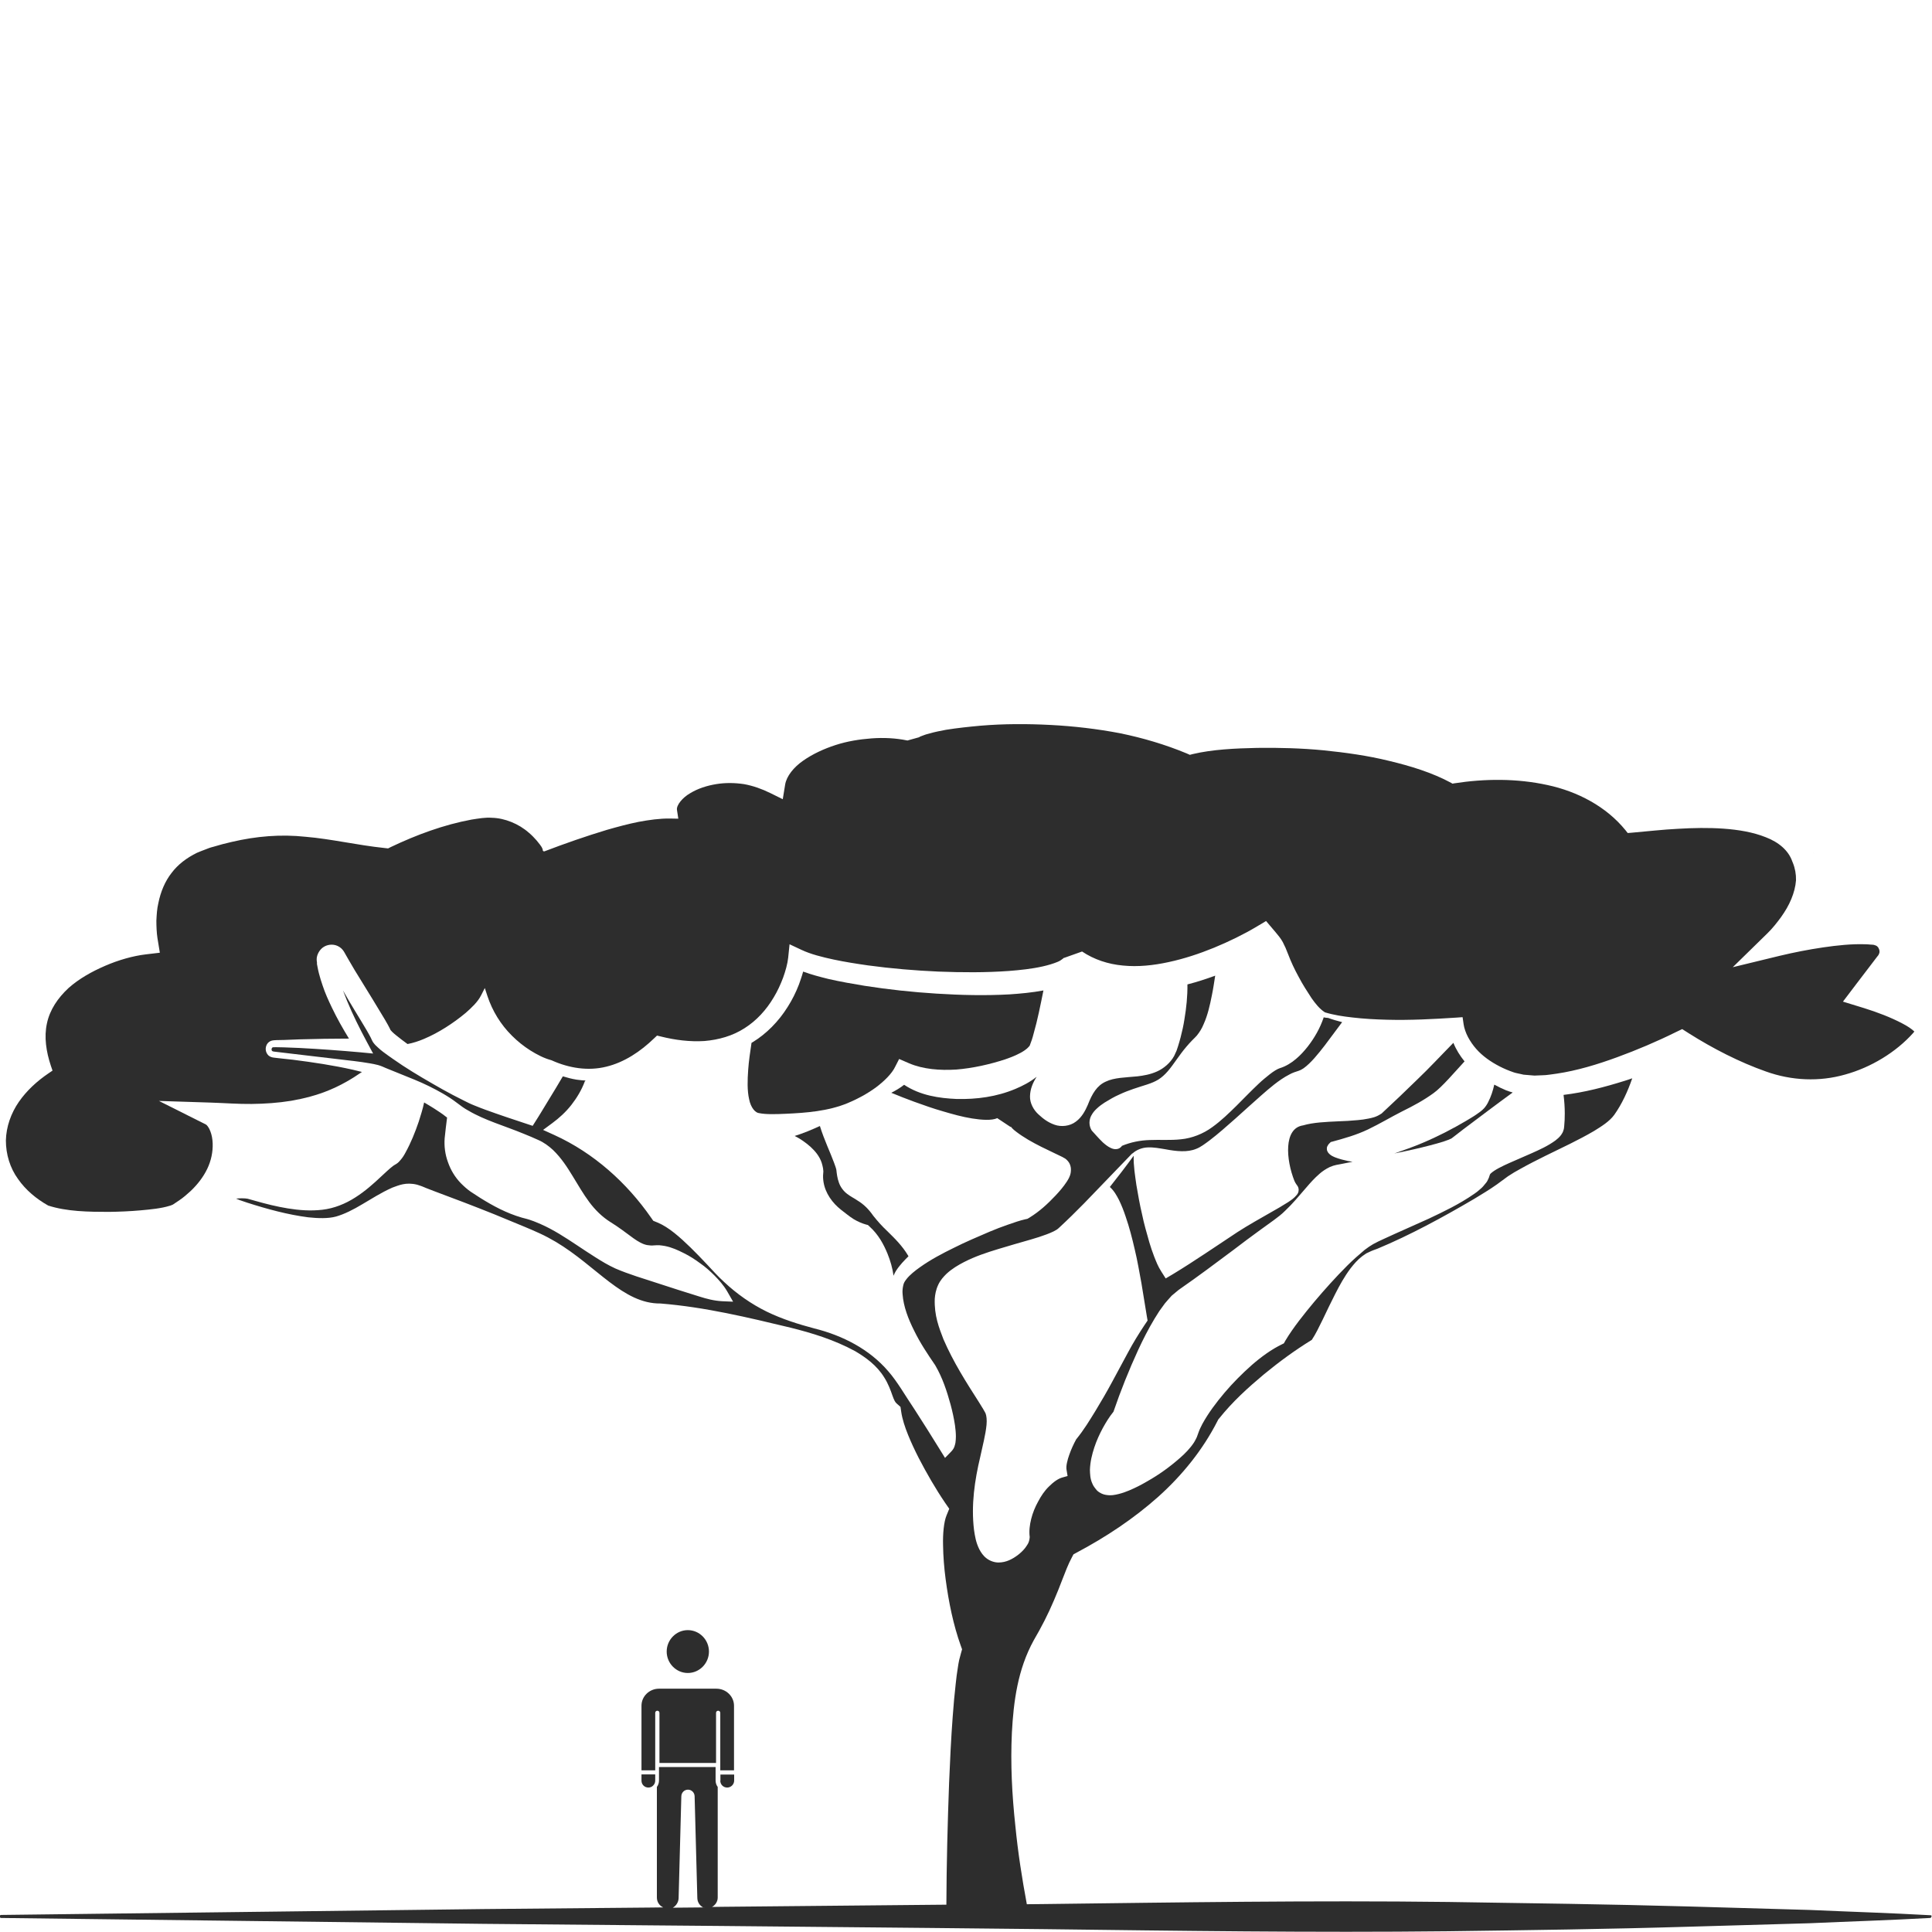 <?xml version="1.0" encoding="utf-8"?>
<!-- Generator: Adobe Illustrator 24.1.2, SVG Export Plug-In . SVG Version: 6.00 Build 0)  -->
<svg version="1.1" id="Layer_1" xmlns="http://www.w3.org/2000/svg" xmlns:xlink="http://www.w3.org/1999/xlink" x="0px" y="0px"
	 viewBox="0 0 128 128" style="enable-background:new 0 0 128 128;" xml:space="preserve">
<style type="text/css">
	.st0{fill:#2D2D2D;}
</style>
<g>
	<path class="st0" d="M59.57,70.16l0.67,0.29c0.92,0.39,2.03,0.48,3.12,0.41c1.1-0.09,2.2-0.34,3.22-0.67c0.5-0.17,1-0.38,1.33-0.62
		c0.17-0.12,0.26-0.23,0.31-0.29c0.1-0.25,0.19-0.52,0.26-0.8c0.26-0.9,0.45-1.87,0.65-2.86c-0.76,0.14-1.5,0.21-2.25,0.26
		c-1.62,0.09-3.23,0.05-4.83-0.05c-1.6-0.1-3.19-0.27-4.78-0.52c-0.79-0.13-1.59-0.27-2.38-0.45c-0.56-0.14-1.11-0.28-1.68-0.49
		c-0.08,0.3-0.18,0.58-0.28,0.86c-0.2,0.52-0.45,1.02-0.75,1.49c-0.59,0.94-1.39,1.77-2.35,2.35c-0.01,0.01-0.03,0.01-0.04,0.02
		c-0.09,0.61-0.18,1.2-0.22,1.78c-0.05,0.69-0.07,1.38,0.06,1.95c0.11,0.57,0.42,0.92,0.68,0.93c0.43,0.09,1.11,0.07,1.76,0.04
		c1.33-0.06,2.8-0.17,4.1-0.71c0.65-0.27,1.27-0.61,1.84-1.02c0.55-0.41,1.09-0.93,1.31-1.41L59.57,70.16z"/>
	<path class="st0" d="M42.5,113.01v4.28h0.91l0-3.81c0-0.08,0.06-0.14,0.14-0.14h0c0.08,0,0.14,0.06,0.14,0.14l0,3.32h3.75l0-3.32
		c0-0.08,0.06-0.14,0.14-0.14c0.08,0,0.14,0.06,0.14,0.14l0,3.81h0.91v-4.28c0-0.62-0.52-1.13-1.17-1.13h-3.8
		C43.03,111.88,42.5,112.38,42.5,113.01z"/>
	<path class="st0" d="M47.72,117.97c0,0.26,0.2,0.46,0.46,0.46c0.25,0,0.46-0.21,0.46-0.46v-0.4h-0.91V117.97z"/>
	<path class="st0" d="M42.5,117.97c0,0.26,0.2,0.46,0.46,0.46c0.12,0,0.24-0.05,0.32-0.14c0.09-0.09,0.13-0.2,0.13-0.33l0-0.4H42.5
		V117.97z"/>
	<path class="st0" d="M54.56,78.31c0.12,0.75,0.59,1.39,1.16,1.84c0.29,0.22,0.55,0.44,0.82,0.61c0.28,0.17,0.56,0.29,0.84,0.37
		l0.12,0.03l0.13,0.12c0.57,0.52,0.91,1.15,1.17,1.78c0.19,0.47,0.33,0.95,0.4,1.46c0.05-0.12,0.1-0.23,0.16-0.32
		c0.25-0.39,0.54-0.68,0.83-0.97c-0.39-0.67-0.89-1.16-1.42-1.68c-0.32-0.3-0.62-0.63-0.92-1.01c-0.29-0.42-0.63-0.76-1.05-1.01
		c-0.2-0.14-0.44-0.25-0.67-0.43c-0.23-0.17-0.45-0.45-0.55-0.75c-0.11-0.3-0.14-0.58-0.17-0.85c-0.03-0.14-0.09-0.29-0.15-0.46
		c-0.25-0.69-0.65-1.5-0.94-2.44c-0.54,0.25-1.09,0.48-1.67,0.66c0.38,0.19,0.72,0.43,1.05,0.72c0.3,0.28,0.59,0.61,0.74,1.06
		c0.03,0.12,0.07,0.23,0.09,0.37l0.02,0.2l-0.01,0.13C54.52,77.93,54.53,78.12,54.56,78.31z"/>
	<path class="st0" d="M98.59,73.03c-0.07,0.14-0.16,0.28-0.28,0.41c-0.06,0.07-0.14,0.13-0.21,0.19l-0.18,0.13
		c-0.24,0.18-0.48,0.31-0.72,0.46c-0.96,0.57-1.93,1.07-2.95,1.5c-0.61,0.26-1.24,0.48-1.87,0.7c0.24-0.05,0.48-0.1,0.72-0.15
		c0.71-0.15,1.42-0.32,2.1-0.51c0.33-0.09,0.7-0.21,0.91-0.31c0.04-0.01,0.12-0.07,0.19-0.13l0.22-0.17l0.44-0.34
		c1.08-0.81,2.16-1.63,3.26-2.43c-0.15-0.04-0.3-0.09-0.43-0.14C99.52,72.13,99.26,72,99,71.86C98.91,72.26,98.79,72.64,98.59,73.03
		z"/>
	<path class="st0" d="M46.97,109.42c0-0.78-0.63-1.42-1.4-1.42c-0.77,0-1.4,0.64-1.4,1.42c0,0.78,0.63,1.42,1.4,1.42
		C46.34,110.84,46.97,110.2,46.97,109.42z"/>
	<path class="st0" d="M3.19,79.87c1.23,0.4,2.67,0.42,4.04,0.42c0.7-0.01,1.39-0.04,2.07-0.1c0.67-0.06,1.39-0.13,1.93-0.3
		c0.06-0.02,0.15-0.04,0.16-0.06c0.04-0.02,0.04,0,0.12-0.06l0.4-0.27c0.27-0.18,0.5-0.4,0.73-0.6c0.45-0.43,0.83-0.92,1.09-1.46
		c0.26-0.54,0.38-1.13,0.36-1.69c-0.01-0.28-0.06-0.56-0.15-0.79c-0.08-0.23-0.23-0.43-0.3-0.46l-3.11-1.56l3.44,0.11
		c0.94,0.03,1.81,0.1,2.7,0.09c0.88-0.01,1.76-0.07,2.62-0.21c0.86-0.15,1.72-0.37,2.53-0.71c0.75-0.31,1.47-0.72,2.16-1.2
		c-0.19-0.05-0.38-0.09-0.57-0.14c-1.32-0.3-2.67-0.5-4.01-0.67l-1.01-0.11l-0.25-0.03c-0.1-0.01-0.25-0.05-0.35-0.14
		c-0.21-0.2-0.24-0.51-0.1-0.75c0.07-0.12,0.2-0.21,0.33-0.24c0.15-0.03,0.22-0.02,0.3-0.03l0.51-0.01l1.02-0.04
		c1.09-0.03,2.18-0.05,3.27-0.05c-0.41-0.67-0.79-1.34-1.13-2.05c-0.23-0.48-0.45-0.96-0.62-1.48c-0.09-0.26-0.17-0.52-0.24-0.79
		c-0.03-0.14-0.07-0.27-0.09-0.41l-0.04-0.21L21,63.75l-0.01-0.05l-0.01-0.12c-0.01-0.33,0.21-0.71,0.51-0.87
		c0.29-0.16,0.68-0.18,1,0.03c0.16,0.1,0.27,0.25,0.34,0.38l0.09,0.16l0.19,0.33c0.25,0.44,0.51,0.87,0.78,1.3
		c0.54,0.87,1.07,1.74,1.61,2.64l0.2,0.35l0.1,0.19l0.06,0.12c0,0.01,0.01,0.02,0.01,0.03c0,0,0,0.01,0.02,0.02
		c0.02,0.03,0.06,0.06,0.09,0.1c0.07,0.07,0.16,0.15,0.25,0.22c0.24,0.2,0.5,0.39,0.77,0.59c0.37-0.07,0.74-0.19,1.09-0.34
		c0.5-0.21,0.98-0.47,1.44-0.76c0.46-0.29,0.9-0.61,1.32-0.96c0.4-0.35,0.81-0.74,1.02-1.16l0.25-0.49l0.17,0.52
		c0.33,1,0.89,1.91,1.63,2.64c0.37,0.37,0.77,0.69,1.21,0.97c0.43,0.27,0.91,0.52,1.36,0.64l0.03,0.01l0.03,0.01
		c1.15,0.52,2.42,0.72,3.62,0.42c1.2-0.29,2.27-1.01,3.18-1.89l0.18-0.17l0.25,0.06c0.96,0.24,1.94,0.36,2.89,0.3
		c0.95-0.08,1.87-0.34,2.66-0.85c0.79-0.5,1.44-1.21,1.93-2.04c0.25-0.41,0.45-0.85,0.62-1.3c0.16-0.44,0.3-0.94,0.34-1.34
		l0.09-0.88l0.79,0.37c0.61,0.29,1.38,0.48,2.12,0.64c0.75,0.16,1.52,0.28,2.29,0.39c1.54,0.21,3.1,0.34,4.66,0.41
		c1.56,0.06,3.12,0.07,4.66-0.04c0.76-0.06,1.53-0.14,2.24-0.3c0.36-0.08,0.7-0.18,0.99-0.3c0.29-0.11,0.48-0.34,0.42-0.26
		l1.21-0.43c0.79,0.53,1.72,0.84,2.71,0.93c0.99,0.1,2.02-0.01,3.03-0.23c1.02-0.22,2.02-0.55,3-0.95c0.97-0.4,1.96-0.88,2.83-1.4
		l0.62-0.37l0.62,0.73c0.17,0.2,0.36,0.43,0.49,0.67c0.13,0.25,0.24,0.5,0.34,0.77c0.2,0.53,0.44,1.04,0.71,1.53
		c0.26,0.5,0.56,0.96,0.86,1.42c0.25,0.35,0.52,0.7,0.88,0.93c0.59,0.18,1.2,0.27,1.82,0.34c0.76,0.09,1.52,0.13,2.29,0.15
		c1.53,0.04,3.07-0.04,4.59-0.14l0.42-0.03l0.07,0.48c0.03,0.23,0.15,0.58,0.29,0.84c0.15,0.28,0.33,0.54,0.54,0.78
		c0.42,0.48,0.97,0.86,1.55,1.16c0.29,0.15,0.6,0.28,0.92,0.39c0.16,0.06,0.3,0.07,0.45,0.11l0.22,0.05l0.24,0.02l0.48,0.04
		l0.49-0.02c0.33,0,0.67-0.07,1-0.11c1.34-0.2,2.69-0.61,4-1.09c1.31-0.48,2.63-1.04,3.86-1.65l0.44-0.21l0.44,0.28
		c1.58,1,3.37,1.92,5.11,2.53c1.7,0.61,3.54,0.69,5.25,0.2c1.7-0.47,3.36-1.47,4.51-2.76l0.07-0.09c-0.16-0.16-0.46-0.36-0.77-0.52
		c-0.77-0.41-1.69-0.76-2.56-1.03l-1.4-0.43l0.88-1.16l0.9-1.18l0.45-0.59l0.11-0.14c0.01-0.02,0.02-0.04,0.03-0.05
		c0.02-0.04,0.03-0.07,0.04-0.1c0.04-0.14-0.02-0.33-0.13-0.43c-0.05-0.05-0.12-0.08-0.2-0.1l-0.03-0.01l-0.08-0.01l-0.16-0.01
		c-0.11-0.01-0.22-0.02-0.33-0.02c-0.9-0.03-1.86,0.07-2.81,0.21c-0.95,0.14-1.92,0.33-2.84,0.55l-3.13,0.76l2.31-2.26
		c0.3-0.29,0.62-0.69,0.89-1.06c0.27-0.38,0.51-0.78,0.68-1.2c0.17-0.41,0.28-0.83,0.31-1.24c0.01-0.4-0.06-0.79-0.21-1.16
		l-0.03-0.07c-0.25-0.74-0.9-1.29-1.76-1.62c-0.85-0.34-1.82-0.5-2.81-0.57c-0.99-0.07-2-0.05-3.01,0.01
		c-1.02,0.05-2.02,0.17-3.08,0.26l-0.25,0.02l-0.15-0.19c-1.27-1.56-3.16-2.56-5.17-2.99c-2.01-0.44-4.14-0.43-6.19-0.11l-0.1,0.02
		l-0.08-0.05c-1.28-0.69-2.7-1.12-4.12-1.46c-1.42-0.35-2.88-0.55-4.34-0.7c-1.46-0.14-2.93-0.18-4.4-0.16
		c-1.45,0.03-2.96,0.1-4.27,0.41l-0.19,0.05l-0.2-0.09c-1.42-0.59-2.91-1.03-4.42-1.34c-1.52-0.29-3.06-0.47-4.61-0.55
		c-1.55-0.08-3.1-0.08-4.64,0.05c-0.77,0.07-1.53,0.15-2.28,0.27c-0.37,0.07-0.74,0.14-1.08,0.24l-0.26,0.07l-0.22,0.08
		c-0.06,0.03-0.18,0.06-0.19,0.08c-0.02,0.02-0.05,0.03-0.09,0.04l-0.72,0.2c-0.77-0.16-1.58-0.2-2.38-0.14
		c-0.8,0.06-1.61,0.19-2.38,0.44c-0.77,0.25-1.51,0.59-2.14,1.03c-0.64,0.44-1.11,1.04-1.2,1.58l-0.16,0.98l-0.83-0.41
		c-0.55-0.27-1.13-0.48-1.74-0.59c-0.61-0.09-1.23-0.1-1.84,0c-0.61,0.1-1.21,0.29-1.72,0.6c-0.51,0.29-0.92,0.79-0.88,1.1
		l0.09,0.59l-0.56-0.01c-0.66-0.01-1.37,0.09-2.07,0.22c-0.7,0.14-1.4,0.33-2.1,0.53c-1.39,0.42-2.77,0.9-4.13,1.42
		c-0.05,0.02-0.11-0.01-0.12-0.06c-0.01-0.02-0.01-0.05,0-0.07c0,0-0.01-0.01-0.01-0.01l-0.01-0.02c-0.06-0.18-0.25-0.38-0.39-0.56
		c-0.16-0.18-0.32-0.35-0.5-0.5c-0.35-0.31-0.75-0.55-1.17-0.72c-0.42-0.17-0.86-0.27-1.3-0.28c-0.22-0.02-0.44,0-0.65,0.02
		c-0.23,0.03-0.46,0.06-0.69,0.1c-1.84,0.34-3.65,1.01-5.35,1.82l-0.18,0.09l-0.26-0.03c-1.8-0.19-3.52-0.6-5.19-0.74
		c-1.66-0.18-3.29-0.04-4.91,0.34c-0.41,0.09-0.81,0.2-1.21,0.32c-0.21,0.05-0.39,0.12-0.56,0.19c-0.17,0.07-0.36,0.13-0.53,0.21
		c-0.67,0.33-1.25,0.76-1.68,1.33c-0.44,0.56-0.73,1.26-0.88,2.01c-0.09,0.37-0.11,0.77-0.13,1.16c0,0.38,0.02,0.82,0.07,1.14
		l0.16,0.98l-0.93,0.11c-0.85,0.1-1.83,0.38-2.7,0.76c-0.88,0.38-1.72,0.85-2.42,1.47C3.83,66.12,3.3,66.9,3.11,67.8
		c-0.2,0.9-0.05,1.88,0.26,2.81l0.11,0.32L3.23,71.1c-0.77,0.52-1.46,1.15-1.98,1.9c-0.52,0.75-0.84,1.65-0.86,2.56
		c0,0.91,0.27,1.82,0.81,2.56C1.71,78.85,2.41,79.43,3.19,79.87z"/>
	<path class="st0" d="M120.18,56.56l-0.03-0.07c0.01,0.01,0.01,0.03,0.02,0.04C120.17,56.55,120.18,56.55,120.18,56.56z"/>
	<path class="st0" d="M127.91,126.89c-2.66-0.15-5.33-0.23-7.99-0.35l-7.99-0.23c-5.33-0.15-10.65-0.22-15.98-0.3
		c-8.97-0.11-17.94,0.03-26.91,0.14l-1.01,0.01c-0.32-1.72-0.59-3.44-0.76-5.19c-0.22-2.04-0.33-4.1-0.23-6.17
		c0.11-2.06,0.38-4.19,1.45-6.13c0.51-0.87,0.95-1.73,1.34-2.65c0.2-0.46,0.38-0.92,0.56-1.39c0.19-0.48,0.36-0.96,0.64-1.48
		l0.09-0.17l0.2-0.11c1.96-1.04,3.78-2.25,5.4-3.69c1.61-1.44,2.98-3.14,3.95-5.05l0.04-0.08l0.05-0.06
		c0.9-1.13,1.92-2.05,2.97-2.93c1.01-0.83,2.04-1.59,3.18-2.29c0.25-0.37,0.49-0.87,0.73-1.36c0.26-0.55,0.53-1.11,0.82-1.68
		c0.29-0.57,0.6-1.14,1.02-1.7c0.22-0.28,0.45-0.56,0.78-0.81c0.09-0.06,0.17-0.12,0.26-0.18c0.1-0.05,0.21-0.1,0.32-0.15
		c0.13-0.06,0.16-0.06,0.23-0.09l0.19-0.07c2.14-0.89,4.33-2.08,6.39-3.29c0.51-0.31,1.03-0.62,1.51-0.96l0.75-0.55
		c0.27-0.18,0.54-0.34,0.82-0.49c1.09-0.61,2.2-1.12,3.29-1.66c0.54-0.27,1.08-0.55,1.59-0.85c0.5-0.31,1.02-0.63,1.34-1.07
		c0.51-0.72,0.89-1.55,1.19-2.42c-0.17,0.06-0.34,0.12-0.51,0.17c-1.31,0.41-2.64,0.76-4.04,0.93c0.05,0.41,0.08,0.81,0.08,1.23
		c0,0.29-0.01,0.58-0.04,0.87c-0.02,0.09,0,0.12-0.05,0.25c-0.03,0.12-0.09,0.21-0.15,0.3c-0.12,0.16-0.25,0.27-0.38,0.37
		c-0.51,0.37-1.03,0.6-1.54,0.83l-1.51,0.66c-0.47,0.21-0.99,0.46-1.24,0.7c-0.02,0.02-0.03,0.04-0.04,0.05c0,0.01,0,0.01-0.01,0.02
		c0,0,0,0,0,0c0,0,0,0,0,0c-0.02,0.07-0.05,0.14-0.07,0.21c-0.06,0.14-0.13,0.28-0.19,0.34c-0.13,0.17-0.26,0.32-0.39,0.42
		c-0.13,0.12-0.26,0.22-0.38,0.3c-1.01,0.7-2.01,1.17-3.02,1.65c-1.01,0.46-2.03,0.9-3,1.35c-0.24,0.11-0.48,0.22-0.69,0.34
		l-0.27,0.17l-0.29,0.21c-0.38,0.32-0.77,0.66-1.15,1.04c-0.75,0.75-1.48,1.56-2.18,2.39c-0.69,0.83-1.4,1.71-1.92,2.58l-0.1,0.18
		l-0.12,0.06c-0.69,0.33-1.39,0.84-2.02,1.39c-0.63,0.56-1.24,1.17-1.79,1.82c-0.55,0.65-1.07,1.34-1.47,2.07
		c-0.09,0.18-0.19,0.37-0.25,0.55l-0.12,0.33c-0.05,0.12-0.12,0.23-0.18,0.34c-0.27,0.41-0.59,0.73-0.93,1.03
		c-0.67,0.59-1.39,1.11-2.17,1.55c-0.39,0.23-0.78,0.43-1.21,0.61c-0.21,0.09-0.44,0.17-0.68,0.23c-0.25,0.06-0.5,0.12-0.85,0.06
		c-0.16-0.02-0.4-0.11-0.59-0.29c-0.12-0.14-0.25-0.3-0.31-0.46c-0.15-0.33-0.15-0.63-0.16-0.91c0.02-0.55,0.14-1.02,0.29-1.48
		c0.15-0.46,0.35-0.89,0.57-1.3c0.2-0.36,0.41-0.71,0.7-1.07c0.48-1.4,1.02-2.75,1.64-4.1c0.32-0.69,0.67-1.38,1.08-2.06l0.32-0.51
		l0.37-0.51c0.14-0.17,0.3-0.34,0.45-0.51l0.3-0.25c0.1-0.09,0.21-0.17,0.27-0.21c1.17-0.81,2.34-1.69,3.52-2.57
		c0.58-0.44,1.17-0.89,1.77-1.32l0.9-0.65c0.27-0.2,0.51-0.38,0.75-0.62c0.48-0.45,0.92-0.98,1.42-1.56
		c0.25-0.29,0.51-0.59,0.87-0.9c0.17-0.15,0.4-0.31,0.67-0.44c0.13-0.06,0.32-0.12,0.43-0.14l0.27-0.05
		c0.27-0.05,0.54-0.11,0.81-0.16c-0.1-0.02-0.2-0.03-0.3-0.05c-0.28-0.06-0.56-0.13-0.85-0.24c-0.15-0.07-0.3-0.11-0.47-0.32
		c-0.04-0.07-0.08-0.13-0.08-0.22c-0.01-0.09,0.01-0.17,0.04-0.21c0.06-0.13,0.12-0.17,0.19-0.24l0.03-0.03l0.05-0.01
		c0.85-0.23,1.66-0.46,2.43-0.83c0.77-0.37,1.5-0.81,2.23-1.18c0.75-0.37,1.44-0.74,2.1-1.22c0.56-0.4,1.42-1.42,2.05-2.1
		c-0.3-0.37-0.56-0.78-0.74-1.23c-0.4,0.42-0.94,0.96-1.23,1.27c-0.38,0.39-0.76,0.78-1.15,1.15l-1.17,1.13l-1.17,1.1l-0.03,0.03
		l-0.05,0.03c-0.32,0.21-0.58,0.26-0.83,0.31c-0.24,0.05-0.47,0.08-0.7,0.1c-0.45,0.04-0.87,0.07-1.29,0.08
		c-0.83,0.04-1.66,0.07-2.34,0.27c-1.3,0.19-1.13,2.28-0.57,3.68c0.04,0.08,0.08,0.17,0.13,0.23c0.02,0.02,0,0,0.05,0.07
		c0.06,0.07,0.1,0.19,0.1,0.28c0,0.19-0.07,0.27-0.12,0.34c-0.2,0.24-0.38,0.35-0.57,0.48c-0.38,0.24-0.75,0.46-1.13,0.67
		c-0.75,0.43-1.49,0.84-2.22,1.31c-1.43,0.94-2.86,1.93-4.28,2.79l-0.49,0.29l-0.28-0.44c-0.24-0.37-0.35-0.68-0.48-1
		c-0.12-0.32-0.23-0.63-0.32-0.94c-0.18-0.63-0.36-1.25-0.49-1.89c-0.15-0.63-0.26-1.27-0.37-1.91c-0.09-0.65-0.2-1.28-0.18-1.96
		c0,0,0,0,0,0.01c-0.51,0.7-1.04,1.39-1.58,2.07c0.28,0.25,0.45,0.56,0.61,0.87c0.17,0.35,0.31,0.71,0.43,1.07
		c0.25,0.72,0.44,1.46,0.61,2.2c0.18,0.74,0.3,1.48,0.44,2.22l0.36,2.2l0.05,0.29l-0.21,0.31c-0.37,0.56-0.75,1.17-1.09,1.81
		l-1.04,1.93c-0.35,0.65-0.72,1.29-1.11,1.93c-0.39,0.63-0.75,1.24-1.28,1.89c-0.17,0.31-0.33,0.66-0.45,1
		c-0.07,0.18-0.12,0.37-0.16,0.55c-0.04,0.17-0.05,0.35-0.03,0.46l0.07,0.42l-0.32,0.09c-0.32,0.08-0.64,0.33-0.92,0.61
		c-0.29,0.28-0.52,0.63-0.71,0.99c-0.2,0.36-0.36,0.75-0.46,1.15c-0.1,0.4-0.15,0.81-0.1,1.19l0,0.02l0,0.01
		c-0.03,0.39-0.19,0.54-0.32,0.73c-0.14,0.17-0.3,0.32-0.47,0.45c-0.34,0.25-0.75,0.49-1.28,0.49c-0.26,0-0.56-0.1-0.78-0.27
		c-0.23-0.17-0.38-0.4-0.49-0.61c-0.22-0.44-0.29-0.87-0.35-1.29c-0.2-1.65,0.05-3.3,0.41-4.81c0.16-0.75,0.36-1.5,0.42-2.14
		c0.03-0.32,0-0.59-0.06-0.75c-0.02-0.04-0.03-0.07-0.05-0.1l-0.12-0.21l-0.29-0.47c-0.82-1.28-1.67-2.61-2.33-4.13
		c-0.3-0.78-0.62-1.58-0.58-2.69c0.02-0.27,0.07-0.59,0.23-0.93c0.15-0.32,0.35-0.53,0.54-0.72c0.39-0.36,0.78-0.58,1.16-0.78
		c0.76-0.39,1.5-0.63,2.25-0.86c0.74-0.23,1.47-0.43,2.19-0.64c0.36-0.1,0.71-0.22,1.04-0.34c0.17-0.06,0.32-0.13,0.47-0.2
		c0.15-0.08,0.24-0.12,0.39-0.27c0.54-0.5,1.09-1.04,1.62-1.58L75,76.43c0.01-0.01,0.03-0.01,0.04-0.02c0.27-0.24,0.64-0.38,1-0.39
		c0.4-0.02,0.78,0.06,1.16,0.12c0.74,0.14,1.47,0.22,2.06-0.03c0.29-0.11,0.57-0.33,0.87-0.55c0.29-0.22,0.58-0.46,0.86-0.7
		c0.57-0.49,1.13-0.99,1.69-1.5c0.57-0.5,1.13-1.03,1.74-1.51c0.31-0.24,0.63-0.47,1.02-0.67c0.1-0.05,0.19-0.1,0.31-0.14l0.3-0.1
		c0.07-0.02,0.19-0.08,0.31-0.16c0.49-0.35,0.96-0.94,1.41-1.52l1.15-1.54c-0.31-0.08-0.63-0.17-0.93-0.28c-0.1,0-0.2-0.02-0.3-0.04
		c0,0.01,0.01,0.02,0,0.03c-0.24,0.7-0.6,1.33-1.05,1.91c-0.23,0.29-0.48,0.57-0.78,0.82c-0.29,0.25-0.67,0.49-1.07,0.61
		c-0.16,0.05-0.42,0.21-0.66,0.4c-0.24,0.19-0.5,0.4-0.74,0.63c-0.49,0.46-0.97,0.96-1.47,1.46c-0.5,0.49-1.01,0.99-1.61,1.42
		c-0.6,0.44-1.34,0.73-2.06,0.8c-0.72,0.08-1.41,0.02-2.08,0.05c-0.63,0.02-1.25,0.14-1.85,0.39c0,0.02-0.01,0.03-0.02,0.04
		c-0.07,0.08-0.18,0.16-0.32,0.17c-0.14,0.02-0.27-0.02-0.38-0.07c-0.22-0.1-0.38-0.24-0.53-0.37c-0.29-0.28-0.5-0.53-0.74-0.79
		c-0.08-0.13-0.15-0.31-0.15-0.51c0-0.2,0.06-0.37,0.12-0.48c0.13-0.24,0.24-0.34,0.34-0.44c0.2-0.19,0.37-0.31,0.54-0.42
		c0.34-0.21,0.65-0.39,0.97-0.53c0.63-0.3,1.26-0.48,1.85-0.67c0.3-0.1,0.52-0.19,0.75-0.33c0.22-0.14,0.42-0.32,0.62-0.55
		c0.39-0.45,0.75-1.06,1.23-1.62c0.12-0.14,0.24-0.28,0.37-0.41l0.2-0.2l0.13-0.14c0.17-0.21,0.33-0.46,0.45-0.76
		c0.26-0.58,0.41-1.24,0.54-1.9c0.09-0.43,0.15-0.86,0.22-1.3c-0.6,0.22-1.21,0.42-1.84,0.58c0.01,0.78-0.07,1.55-0.2,2.32
		c-0.06,0.4-0.15,0.79-0.25,1.18c-0.05,0.2-0.11,0.39-0.17,0.59l-0.1,0.3l-0.16,0.35c-0.25,0.46-0.69,0.83-1.14,1.03
		c-0.45,0.2-0.88,0.27-1.29,0.32c-0.81,0.08-1.54,0.08-2.1,0.35c-0.58,0.26-0.9,0.79-1.19,1.54c-0.16,0.37-0.39,0.82-0.79,1.11
		c-0.4,0.31-0.98,0.36-1.4,0.21c-0.44-0.15-0.77-0.4-1.08-0.69c-0.32-0.29-0.57-0.74-0.56-1.19c0.01-0.51,0.2-0.92,0.44-1.3
		c-0.45,0.36-0.93,0.6-1.4,0.8c-1.26,0.53-2.58,0.7-3.9,0.67c-1.16-0.05-2.41-0.23-3.48-0.94c-0.28,0.22-0.56,0.38-0.85,0.53
		c0.5,0.21,1,0.4,1.51,0.59c0.64,0.23,1.28,0.46,1.92,0.64c0.64,0.19,1.29,0.37,1.92,0.47c0.62,0.1,1.31,0.15,1.67-0.02l0.89,0.59
		c0-0.08,0.01-0.01,0.09,0.07c0.07,0.08,0.18,0.17,0.29,0.25c0.23,0.18,0.5,0.35,0.78,0.52c0.56,0.33,1.17,0.62,1.78,0.91l0.48,0.23
		l0.07,0.04l0.05,0.03l0.04,0.02l0.02,0.01c0.01,0.01,0.07,0.05,0.1,0.08c0.07,0.06,0.13,0.14,0.18,0.22
		c0.04,0.07,0.06,0.13,0.08,0.2c0.02,0.06,0.03,0.16,0.03,0.19c0,0.04,0,0.08,0,0.12c0,0.04-0.01,0.08-0.01,0.11l-0.01,0.06
		c-0.01,0.04-0.02,0.09-0.03,0.12c-0.08,0.23-0.15,0.31-0.21,0.42c-0.25,0.38-0.49,0.65-0.75,0.93c-0.52,0.55-1.05,1.05-1.75,1.48
		l-0.12,0.07l-0.14,0.03c-0.36,0.08-0.76,0.22-1.16,0.36c-0.4,0.14-0.8,0.29-1.2,0.46c-0.79,0.34-1.6,0.68-2.37,1.07
		c-0.78,0.38-1.55,0.79-2.24,1.28c-0.34,0.24-0.68,0.51-0.9,0.79c-0.12,0.16-0.18,0.24-0.22,0.43c-0.04,0.18-0.06,0.37-0.04,0.57
		c0.05,0.81,0.38,1.66,0.77,2.43c0.39,0.8,0.87,1.52,1.39,2.28c0.49,0.84,0.77,1.71,1.02,2.61c0.12,0.45,0.22,0.9,0.29,1.37
		c0.03,0.24,0.06,0.48,0.06,0.74c0,0.13-0.01,0.27-0.03,0.42c-0.04,0.15-0.05,0.34-0.28,0.58l-0.41,0.42l-0.34-0.55
		c-0.55-0.9-1.12-1.79-1.69-2.68c-0.59-0.87-1.13-1.83-1.73-2.51c-1.24-1.45-3.01-2.37-4.91-2.84c-1.05-0.28-2.11-0.61-3.14-1.11
		c-1.02-0.5-1.99-1.18-2.82-1.96c-0.43-0.39-0.78-0.79-1.14-1.17c-0.36-0.38-0.72-0.76-1.08-1.11c-0.72-0.7-1.46-1.36-2.19-1.66
		l-0.29-0.12l-0.14-0.2c-1.61-2.32-3.8-4.29-6.41-5.48l-0.75-0.34l0.61-0.45c0.46-0.34,0.89-0.73,1.26-1.2
		c0.36-0.46,0.68-0.99,0.89-1.55l0-0.01c0.01-0.04,0.05-0.06,0.09-0.06c-0.21-0.01-0.42-0.03-0.63-0.06
		c-0.31-0.05-0.62-0.13-0.91-0.22c-0.3,0.52-0.61,1.02-0.92,1.53c-0.32,0.52-0.63,1.05-0.96,1.56l-0.12,0.19l-0.24-0.08
		c-0.97-0.32-1.94-0.64-2.9-0.99c-0.24-0.09-0.48-0.18-0.72-0.28c-0.26-0.1-0.49-0.22-0.73-0.34c-0.47-0.23-0.92-0.47-1.37-0.72
		c-0.9-0.51-1.79-1.02-2.66-1.59c-0.43-0.29-0.86-0.58-1.3-0.91c-0.11-0.09-0.22-0.17-0.33-0.28c-0.06-0.05-0.11-0.1-0.18-0.17
		c-0.03-0.03-0.06-0.07-0.1-0.12l-0.05-0.07c-0.02-0.04-0.05-0.08-0.07-0.13l-0.08-0.17l-0.08-0.15l-0.18-0.32
		c-0.51-0.87-1.07-1.74-1.57-2.64c0-0.01-0.01-0.01-0.01-0.02c0.09,0.23,0.18,0.46,0.27,0.69c0.38,0.93,0.84,1.84,1.31,2.72
		l0.42,0.78l-0.83-0.08c-1.35-0.12-2.7-0.22-4.06-0.29l-1.02-0.04l-0.51-0.01c-0.21,0-0.24-0.01-0.28,0.05
		c-0.04,0.05-0.04,0.16,0.01,0.2c0.03,0.02,0.05,0.03,0.12,0.04l0.25,0.03l1.01,0.12l4.07,0.48c0.34,0.04,0.68,0.09,1.03,0.15
		c0.17,0.03,0.34,0.06,0.53,0.11c0.08,0.02,0.22,0.07,0.29,0.1l0.23,0.1l1.9,0.77c0.64,0.26,1.27,0.57,1.88,0.92
		c0.31,0.18,0.61,0.37,0.91,0.6c0.29,0.22,0.5,0.38,0.78,0.53c1.08,0.64,2.4,1.01,3.68,1.54c0.32,0.13,0.64,0.26,0.96,0.41
		c0.35,0.15,0.69,0.4,0.97,0.66c0.55,0.53,0.94,1.14,1.3,1.73c0.36,0.59,0.7,1.18,1.1,1.72c0.39,0.52,0.85,0.98,1.41,1.33
		c0.54,0.33,1.04,0.72,1.52,1.07c0.31,0.22,0.62,0.4,0.91,0.45c0.15,0.02,0.29,0.04,0.44,0.02c0.06-0.01,0.25-0.01,0.36-0.01
		c0.13,0.01,0.25,0.03,0.37,0.05c0.47,0.09,0.87,0.28,1.25,0.47c0.39,0.19,0.74,0.42,1.08,0.67c0.35,0.24,0.66,0.52,0.96,0.82
		c0.3,0.31,0.58,0.61,0.84,1.05l0.39,0.68l-0.71-0.03c-0.57-0.03-1.04-0.16-1.52-0.31l-1.4-0.44l-2.78-0.9
		c-0.47-0.16-0.93-0.32-1.39-0.52c-0.48-0.22-0.91-0.48-1.32-0.74c-0.83-0.52-1.61-1.08-2.41-1.56c-0.4-0.24-0.81-0.46-1.22-0.64
		c-0.2-0.08-0.41-0.18-0.6-0.24c-0.21-0.08-0.35-0.11-0.65-0.19c-1.03-0.3-1.91-0.78-2.76-1.31l-0.63-0.41
		c-0.23-0.16-0.44-0.35-0.64-0.55c-0.39-0.4-0.68-0.88-0.86-1.4c-0.19-0.51-0.26-1.06-0.22-1.59c0.05-0.47,0.1-0.92,0.16-1.37
		c-0.02-0.02-0.05-0.04-0.07-0.05c-0.24-0.2-0.52-0.37-0.79-0.55c-0.22-0.14-0.44-0.27-0.66-0.4c-0.09,0.44-0.23,0.86-0.36,1.28
		c-0.24,0.7-0.51,1.38-0.88,2.05c-0.09,0.17-0.19,0.33-0.33,0.49c-0.07,0.08-0.14,0.17-0.27,0.25c-0.12,0.08-0.13,0.07-0.21,0.13
		c-0.25,0.19-0.52,0.45-0.78,0.69c-0.53,0.5-1.09,1-1.74,1.41c-0.64,0.41-1.39,0.72-2.18,0.81c-0.78,0.09-1.54,0.03-2.28-0.09
		c-0.74-0.12-1.46-0.3-2.16-0.5l-0.5-0.14c-0.08-0.02-0.25-0.03-0.4-0.03c-0.12,0-0.25,0.01-0.37,0.02l0.24,0.1l0.5,0.17
		c1.34,0.43,2.71,0.8,4.04,0.97c0.66,0.07,1.32,0.09,1.84-0.05c0.56-0.16,1.15-0.46,1.75-0.82c0.61-0.35,1.2-0.75,1.99-1.1
		c0.4-0.14,0.88-0.38,1.64-0.19c0.23,0.07,0.26,0.09,0.35,0.12l0.24,0.1l0.49,0.19c1.34,0.5,2.69,1.01,4.03,1.55l2.01,0.83
		c0.34,0.14,0.66,0.28,1.01,0.44c0.37,0.17,0.72,0.36,1.06,0.56c2.7,1.61,4.45,4.11,6.93,4.08c2.97,0.24,5.81,0.93,8.61,1.6
		c1.44,0.36,2.89,0.8,4.29,1.56c0.69,0.41,1.43,0.93,1.93,1.75c0.25,0.39,0.42,0.85,0.53,1.17c0.12,0.34,0.19,0.46,0.28,0.54
		l0.26,0.23l0.05,0.34c0.07,0.47,0.24,0.99,0.45,1.51c0.21,0.52,0.45,1.03,0.71,1.54c0.53,1.02,1.11,2.03,1.75,2.97l0.27,0.39
		l-0.18,0.44c-0.18,0.43-0.25,1.24-0.23,1.96c0.01,0.74,0.07,1.51,0.17,2.26c0.2,1.51,0.51,3.04,1.01,4.43l0.08,0.22l-0.07,0.25
		l-0.12,0.45c-0.04,0.15-0.06,0.34-0.09,0.51c-0.06,0.34-0.1,0.7-0.14,1.06c-0.08,0.72-0.15,1.45-0.2,2.18
		c-0.11,1.46-0.18,2.93-0.24,4.4c-0.1,2.69-0.17,5.38-0.18,8.07l-1.12,0.01l-13.71,0.13l-0.7,0.01c0.22-0.12,0.38-0.35,0.38-0.62
		v-7.33c-0.09-0.12-0.14-0.27-0.14-0.43v-0.89h-3.75l0,0.89c0,0.16-0.05,0.31-0.14,0.43v7.33c0,0.29,0.17,0.54,0.42,0.65l-0.83,0.01
		l-11.09,0.1l-31.95,0.39c-0.05,0-0.09,0.04-0.09,0.1c0,0.05,0.04,0.1,0.09,0.1l31.95,0.39l11.11,0.1l4.6,0.04l13.67,0.13l7.7,0.08
		c8.94,0.11,17.88,0.24,26.81,0.14c5.33-0.07,10.65-0.14,15.98-0.3l7.99-0.23c2.66-0.12,5.33-0.2,7.99-0.35
		c0.05,0,0.09-0.04,0.09-0.09C128,126.94,127.96,126.89,127.91,126.89z M44.96,125.76l0.18-6.76c0.01-0.24,0.2-0.43,0.44-0.43
		c0.24,0,0.43,0.19,0.44,0.43l0.18,6.76c0.01,0.27,0.16,0.49,0.38,0.61l0.11,0l-2.12,0.02C44.78,126.28,44.95,126.04,44.96,125.76z"
		/>
</g>
</svg>
